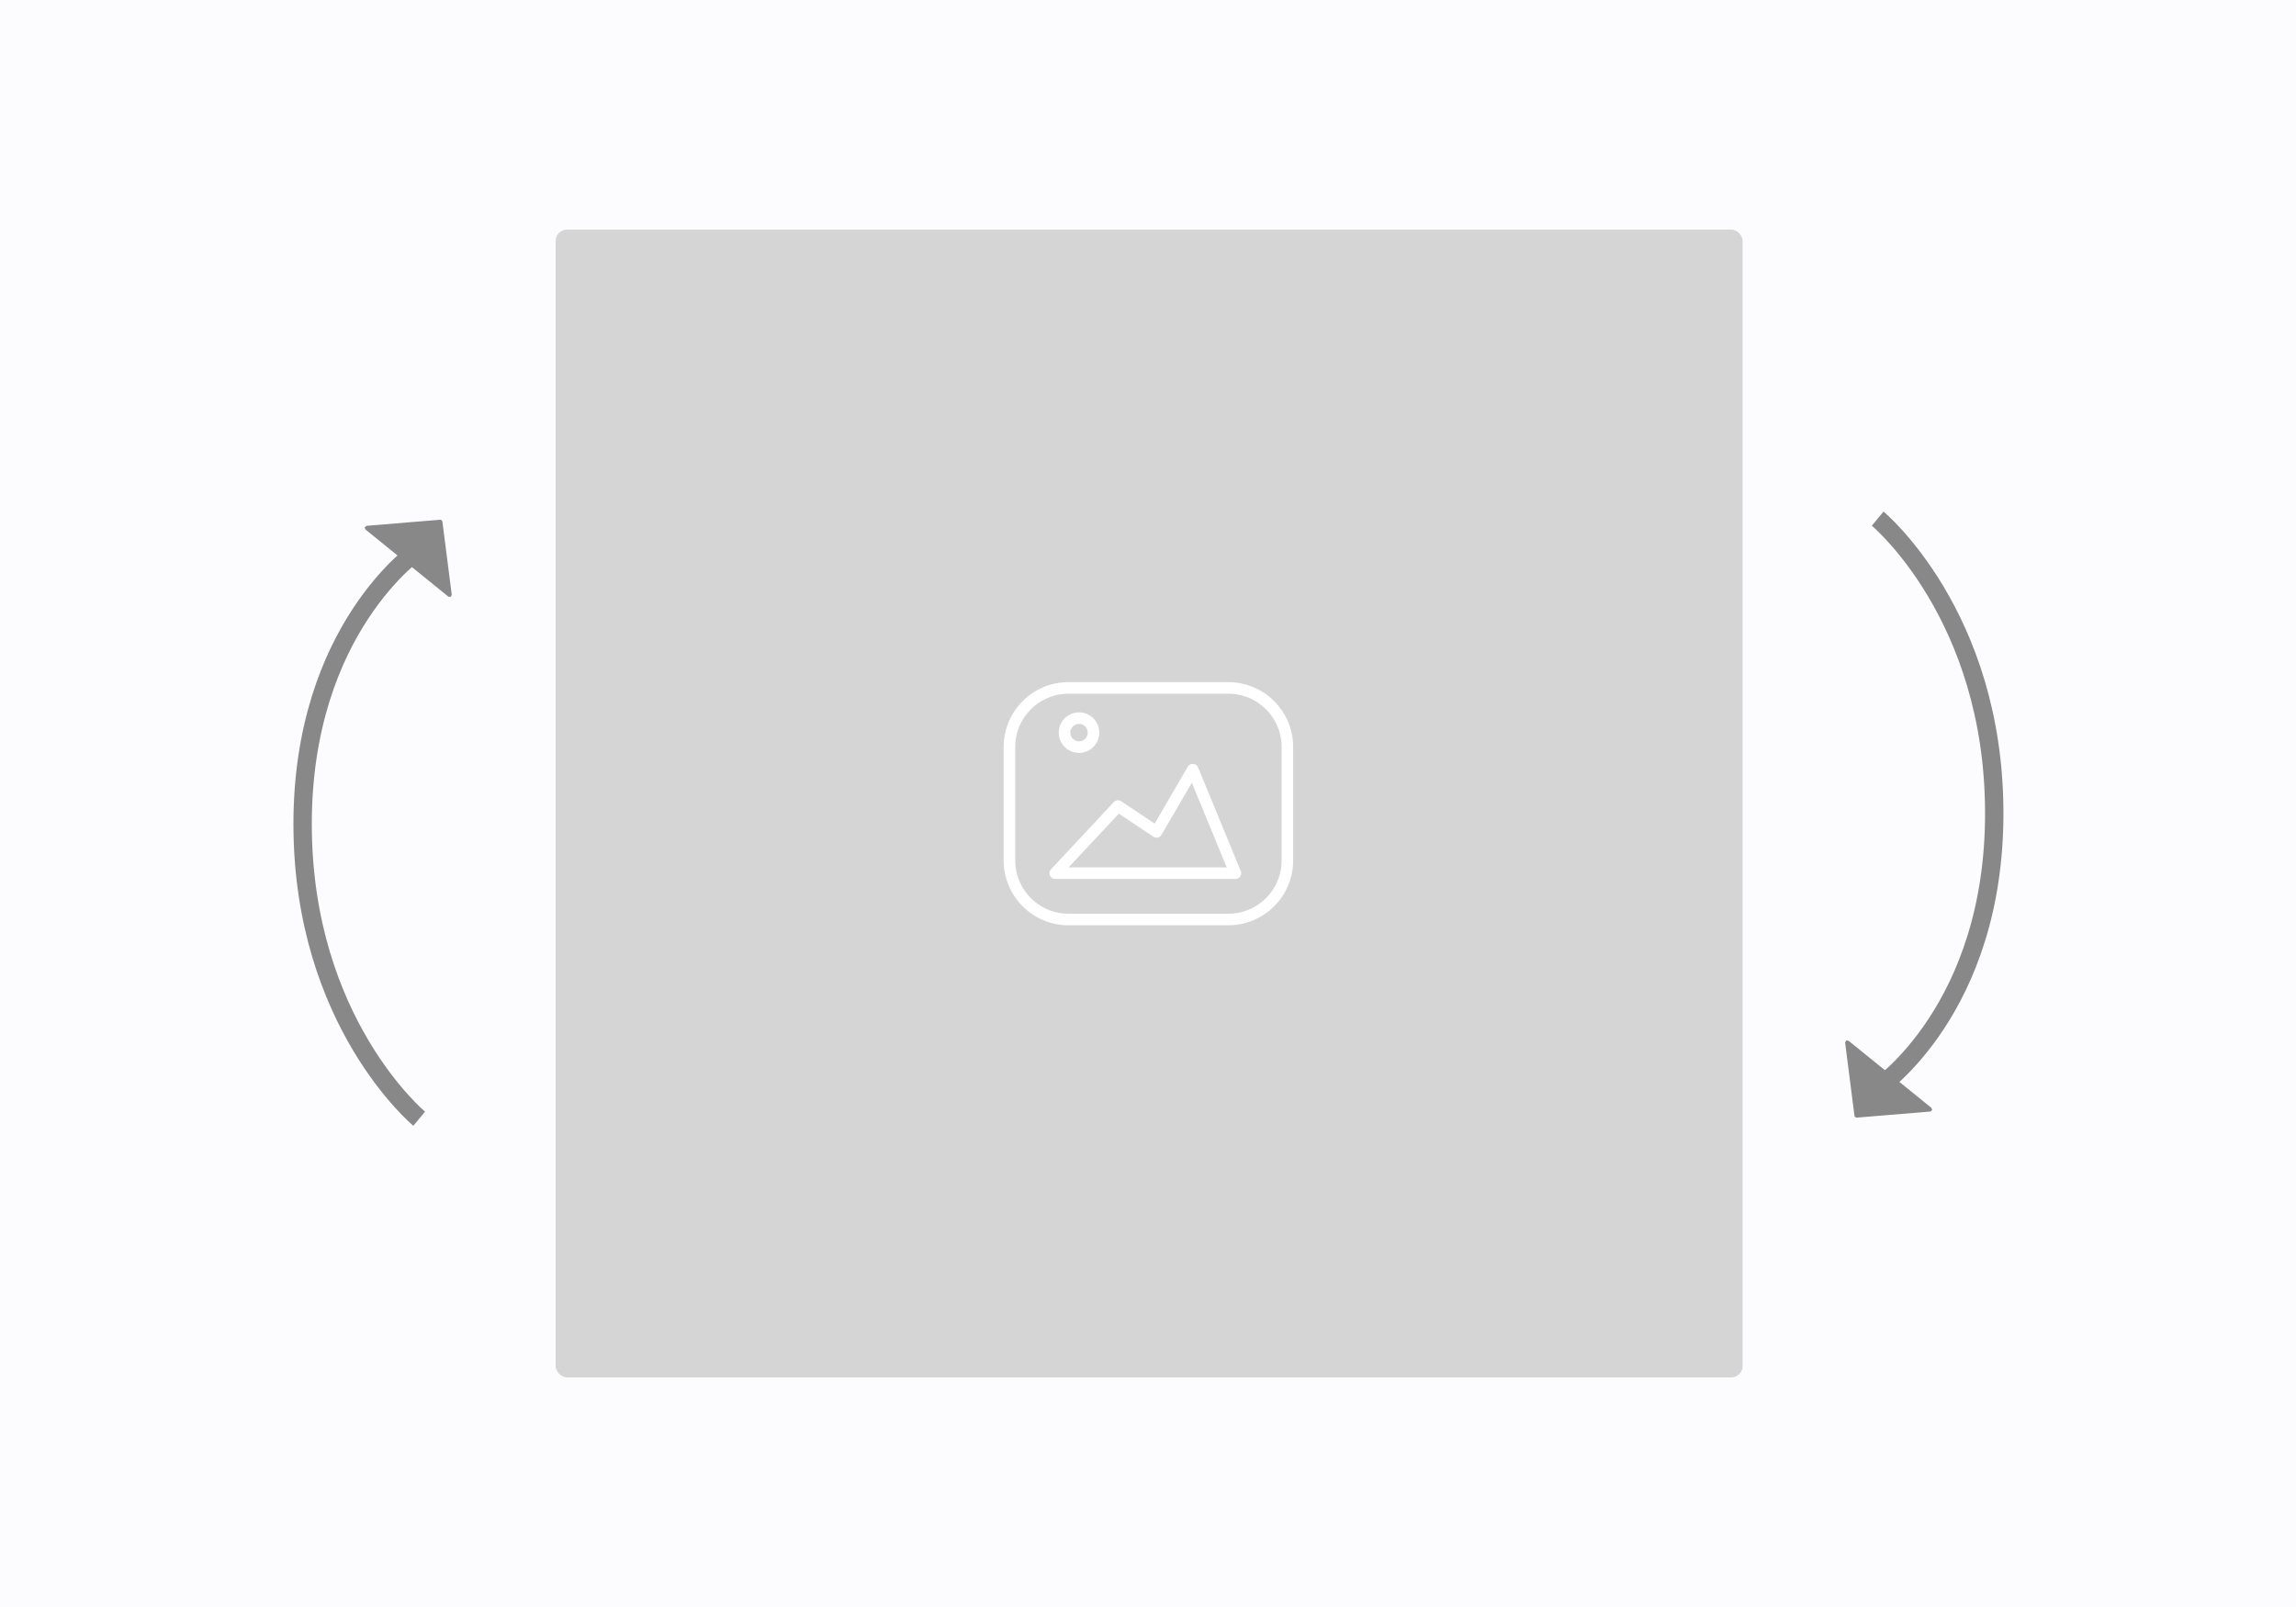 <svg xmlns="http://www.w3.org/2000/svg" xmlns:xlink="http://www.w3.org/1999/xlink" width="1000" height="700" viewBox="0 0 1000 700">
  <rect x="0" y="0" width="1000" height="700" fill="#333333" stroke="none"/>
  <defs>
    <clipPath>
      <rect width="1000" height="700"/>
    </clipPath>
  </defs>
  <g clip-path="url(#clip-Flip_Box_Vertical)">
    <rect width="1000" height="700" fill="#fcfcff"/>
    <rect width="517" height="500" rx="5" transform="translate(242 100)" fill="#d5d5d5"/>
    <g transform="translate(422 282)">
      <path d="M109.853,117.922H40.235A28.266,28.266,0,0,1,12,89.683V40.235A28.265,28.265,0,0,1,40.235,12h69.618a28.269,28.269,0,0,1,28.24,28.235V89.688a28.269,28.269,0,0,1-28.24,28.235ZM40.245,17.049a23.225,23.225,0,0,0-23.2,23.191V89.693a23.22,23.22,0,0,0,23.2,23.191h69.618a23.225,23.225,0,0,0,23.2-23.191V40.24a23.222,23.222,0,0,0-23.2-23.191H40.245Z" transform="translate(3.131 3.131)" fill="#fff"/>
      <path d="M108.794,90.379H30.35a2.525,2.525,0,0,1-1.841-4.247L55.82,56.909a2.528,2.528,0,0,1,3.248-.378L73.65,66.255l14.41-24.764a2.518,2.518,0,0,1,4.5.308l18.576,45.1a2.53,2.53,0,0,1-2.345,3.485ZM36.15,85.336h68.877L89.835,48.446l-13.2,22.671a2.5,2.5,0,0,1-1.6,1.19,2.551,2.551,0,0,1-1.972-.353L58.039,61.928,36.15,85.336Z" transform="translate(7.261 10.499)" fill="#fff"/>
      <path d="M39.866,40.1a8.826,8.826,0,1,1,8.826-8.826A8.836,8.836,0,0,1,39.866,40.1Zm0-12.609a3.783,3.783,0,1,0,3.783,3.783A3.784,3.784,0,0,0,39.866,27.488Z" transform="translate(8.099 5.856)" fill="#fff"/>
    </g>
    <g transform="translate(173.828 212.923) rotate(39)" fill="#888" stroke-linecap="round" stroke-linejoin="round">
      <path d="M 47.246 22.5 L 46 22.5 L -3.552713678800501e-15 22.5 L -1.246 22.5 L -0.346 21.639 L 22.654 -0.361 L 23 -0.692 L 23.346 -0.361 L 46.346 21.639 L 47.246 22.5 Z" stroke="none"/>
      <path d="M 23 0 L 0 22 L 46 22 L 23 0 M 23 -1 C 23.249 -1 23.498 -0.908 23.691 -0.723 L 46.691 21.277 C 46.986 21.56 47.08 21.993 46.928 22.372 C 46.776 22.752 46.409 23 46 23 L 0 23 C -0.409 23 -0.776 22.752 -0.928 22.372 C -1.08 21.993 -0.986 21.56 -0.691 21.277 L 22.309 -0.723 C 22.502 -0.908 22.751 -1 23 -1 Z" stroke="none" fill="#888"/>
    </g>
    <g transform="translate(826.55 500.302) rotate(-141)" fill="#888" stroke-linecap="round" stroke-linejoin="round">
      <path d="M 47.246 22.5 L 46 22.5 L -3.552713678800501e-15 22.5 L -1.246 22.5 L -0.346 21.639 L 22.654 -0.361 L 23 -0.692 L 23.346 -0.361 L 46.346 21.639 L 47.246 22.5 Z" stroke="none"/>
      <path d="M 23 0 L 0 22 L 46 22 L 23 0 M 23 -1 C 23.249 -1 23.498 -0.908 23.691 -0.723 L 46.691 21.277 C 46.986 21.56 47.08 21.993 46.928 22.372 C 46.776 22.752 46.409 23 46 23 L 0 23 C -0.409 23 -0.776 22.752 -0.928 22.372 C -1.08 21.993 -0.986 21.56 -0.691 21.277 L 22.309 -0.723 C 22.502 -0.908 22.751 -1 23 -1 Z" stroke="none" fill="#888"/>
    </g>
    <path d="M0,0S41.9-50.569,127.824-50.777,248,0,248,0" transform="translate(182.58 487.302) rotate(-90)" fill="none" stroke="#888" stroke-width="8"/>
    <path d="M0,0S41.9-50.569,127.824-50.777,248,0,248,0" transform="translate(817.798 225.923) rotate(90)" fill="none" stroke="#888" stroke-width="8"/>
  </g>
</svg>
